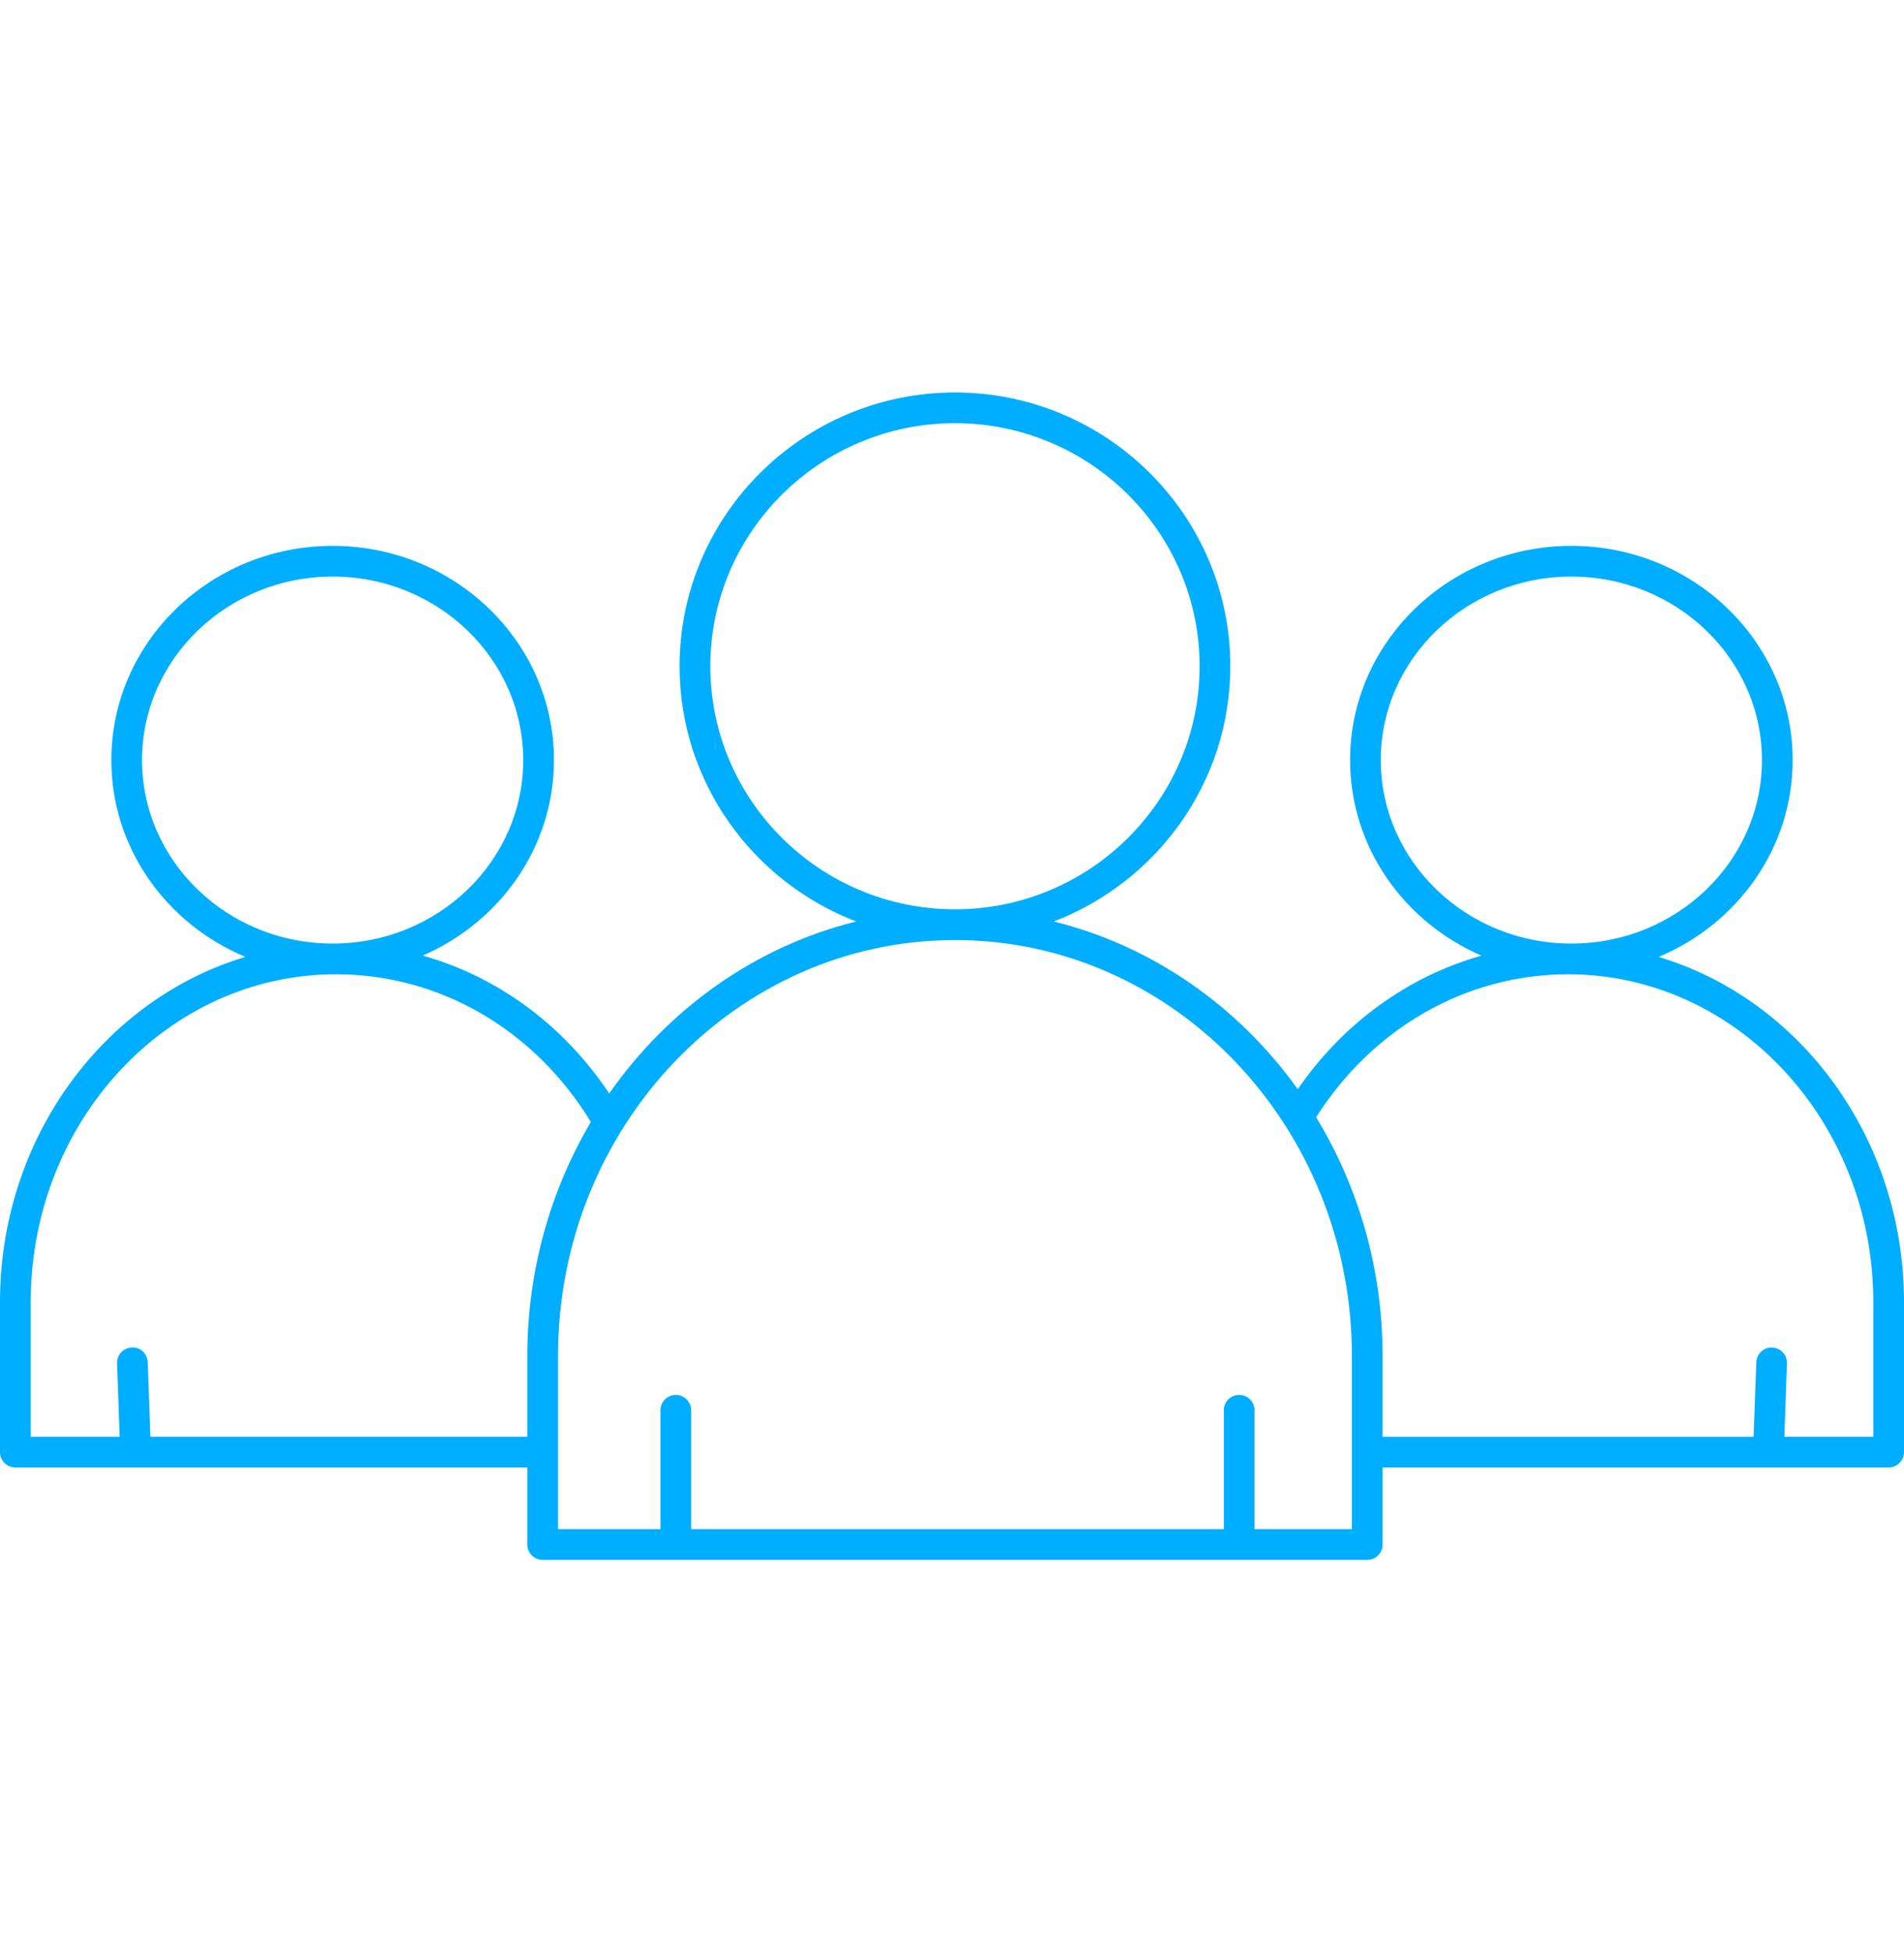<svg width="40" height="41" viewBox="0 0 40 41" fill="none" xmlns="http://www.w3.org/2000/svg">
<g clip-path="url(#clip0_72_86)">
<path d="M34.844 20.095C36.499 19.405 37.661 17.813 37.661 15.962C37.661 13.481 35.576 11.463 33.012 11.463C30.448 11.463 28.363 13.481 28.363 15.962C28.363 17.791 29.499 19.366 31.123 20.068C29.585 20.503 28.224 21.48 27.264 22.873C26.022 21.138 24.219 19.867 22.139 19.351C24.304 18.519 25.847 16.433 25.847 13.991C25.847 10.821 23.252 8.242 20.062 8.242C16.873 8.242 14.277 10.821 14.277 13.991C14.277 16.433 15.82 18.519 17.986 19.351C15.87 19.876 14.042 21.183 12.799 22.963C11.836 21.521 10.453 20.51 8.881 20.067C10.503 19.364 11.638 17.79 11.638 15.961C11.638 13.481 9.552 11.463 6.988 11.463C4.425 11.463 2.339 13.481 2.339 15.962C2.339 17.813 3.501 19.405 5.155 20.095C2.185 20.983 0 23.895 0 27.343V30.495C0 30.673 0.145 30.817 0.323 30.817H11.078V32.435C11.078 32.614 11.223 32.758 11.401 32.758H28.724C28.902 32.758 29.046 32.614 29.046 32.435V30.817H39.677C39.855 30.817 40 30.673 40 30.495V27.343C40 23.895 37.815 20.983 34.844 20.095ZM29.008 15.962C29.008 13.837 30.804 12.108 33.012 12.108C35.22 12.108 37.016 13.837 37.016 15.962C37.016 18.087 35.22 19.815 33.012 19.815C30.804 19.815 29.008 18.087 29.008 15.962ZM14.923 13.991C14.923 11.177 17.228 8.887 20.062 8.887C22.896 8.887 25.202 11.177 25.202 13.991C25.202 16.805 22.896 19.095 20.062 19.095C17.228 19.095 14.923 16.806 14.923 13.991ZM2.984 15.962C2.984 13.837 4.78 12.108 6.988 12.108C9.196 12.108 10.992 13.837 10.992 15.962C10.992 18.087 9.196 19.815 6.988 19.815C4.78 19.815 2.984 18.087 2.984 15.962ZM3.16 30.172L3.104 28.609C3.097 28.431 2.95 28.282 2.769 28.298C2.591 28.305 2.452 28.454 2.459 28.632L2.515 30.172H0.645V27.343C0.645 23.547 3.521 20.46 7.056 20.46C9.236 20.46 11.224 21.617 12.413 23.561C11.568 24.991 11.078 26.674 11.078 28.474V30.172H3.16ZM28.401 32.113H26.355V29.615C26.355 29.437 26.211 29.293 26.033 29.293C25.855 29.293 25.71 29.437 25.71 29.615V32.113H14.52V29.615C14.52 29.437 14.376 29.293 14.198 29.293C14.02 29.293 13.875 29.437 13.875 29.615V32.113H11.723V28.474C11.723 23.658 15.464 19.741 20.063 19.741C24.661 19.741 28.401 23.658 28.401 28.474L28.401 32.113ZM39.355 30.172H37.486L37.541 28.633C37.548 28.454 37.409 28.305 37.231 28.299C37.06 28.284 36.903 28.431 36.897 28.609L36.84 30.173H29.046V28.474C29.046 26.632 28.533 24.913 27.65 23.462C28.846 21.58 30.811 20.46 32.944 20.46C36.479 20.46 39.355 23.548 39.355 27.343V30.172Z" fill="#00AEFF"/>
</g>
<defs>
<clipPath id="clip0_72_86">
<rect width="40" height="40" fill="white" transform="translate(0 0.5)"/>
</clipPath>
</defs>
</svg>
